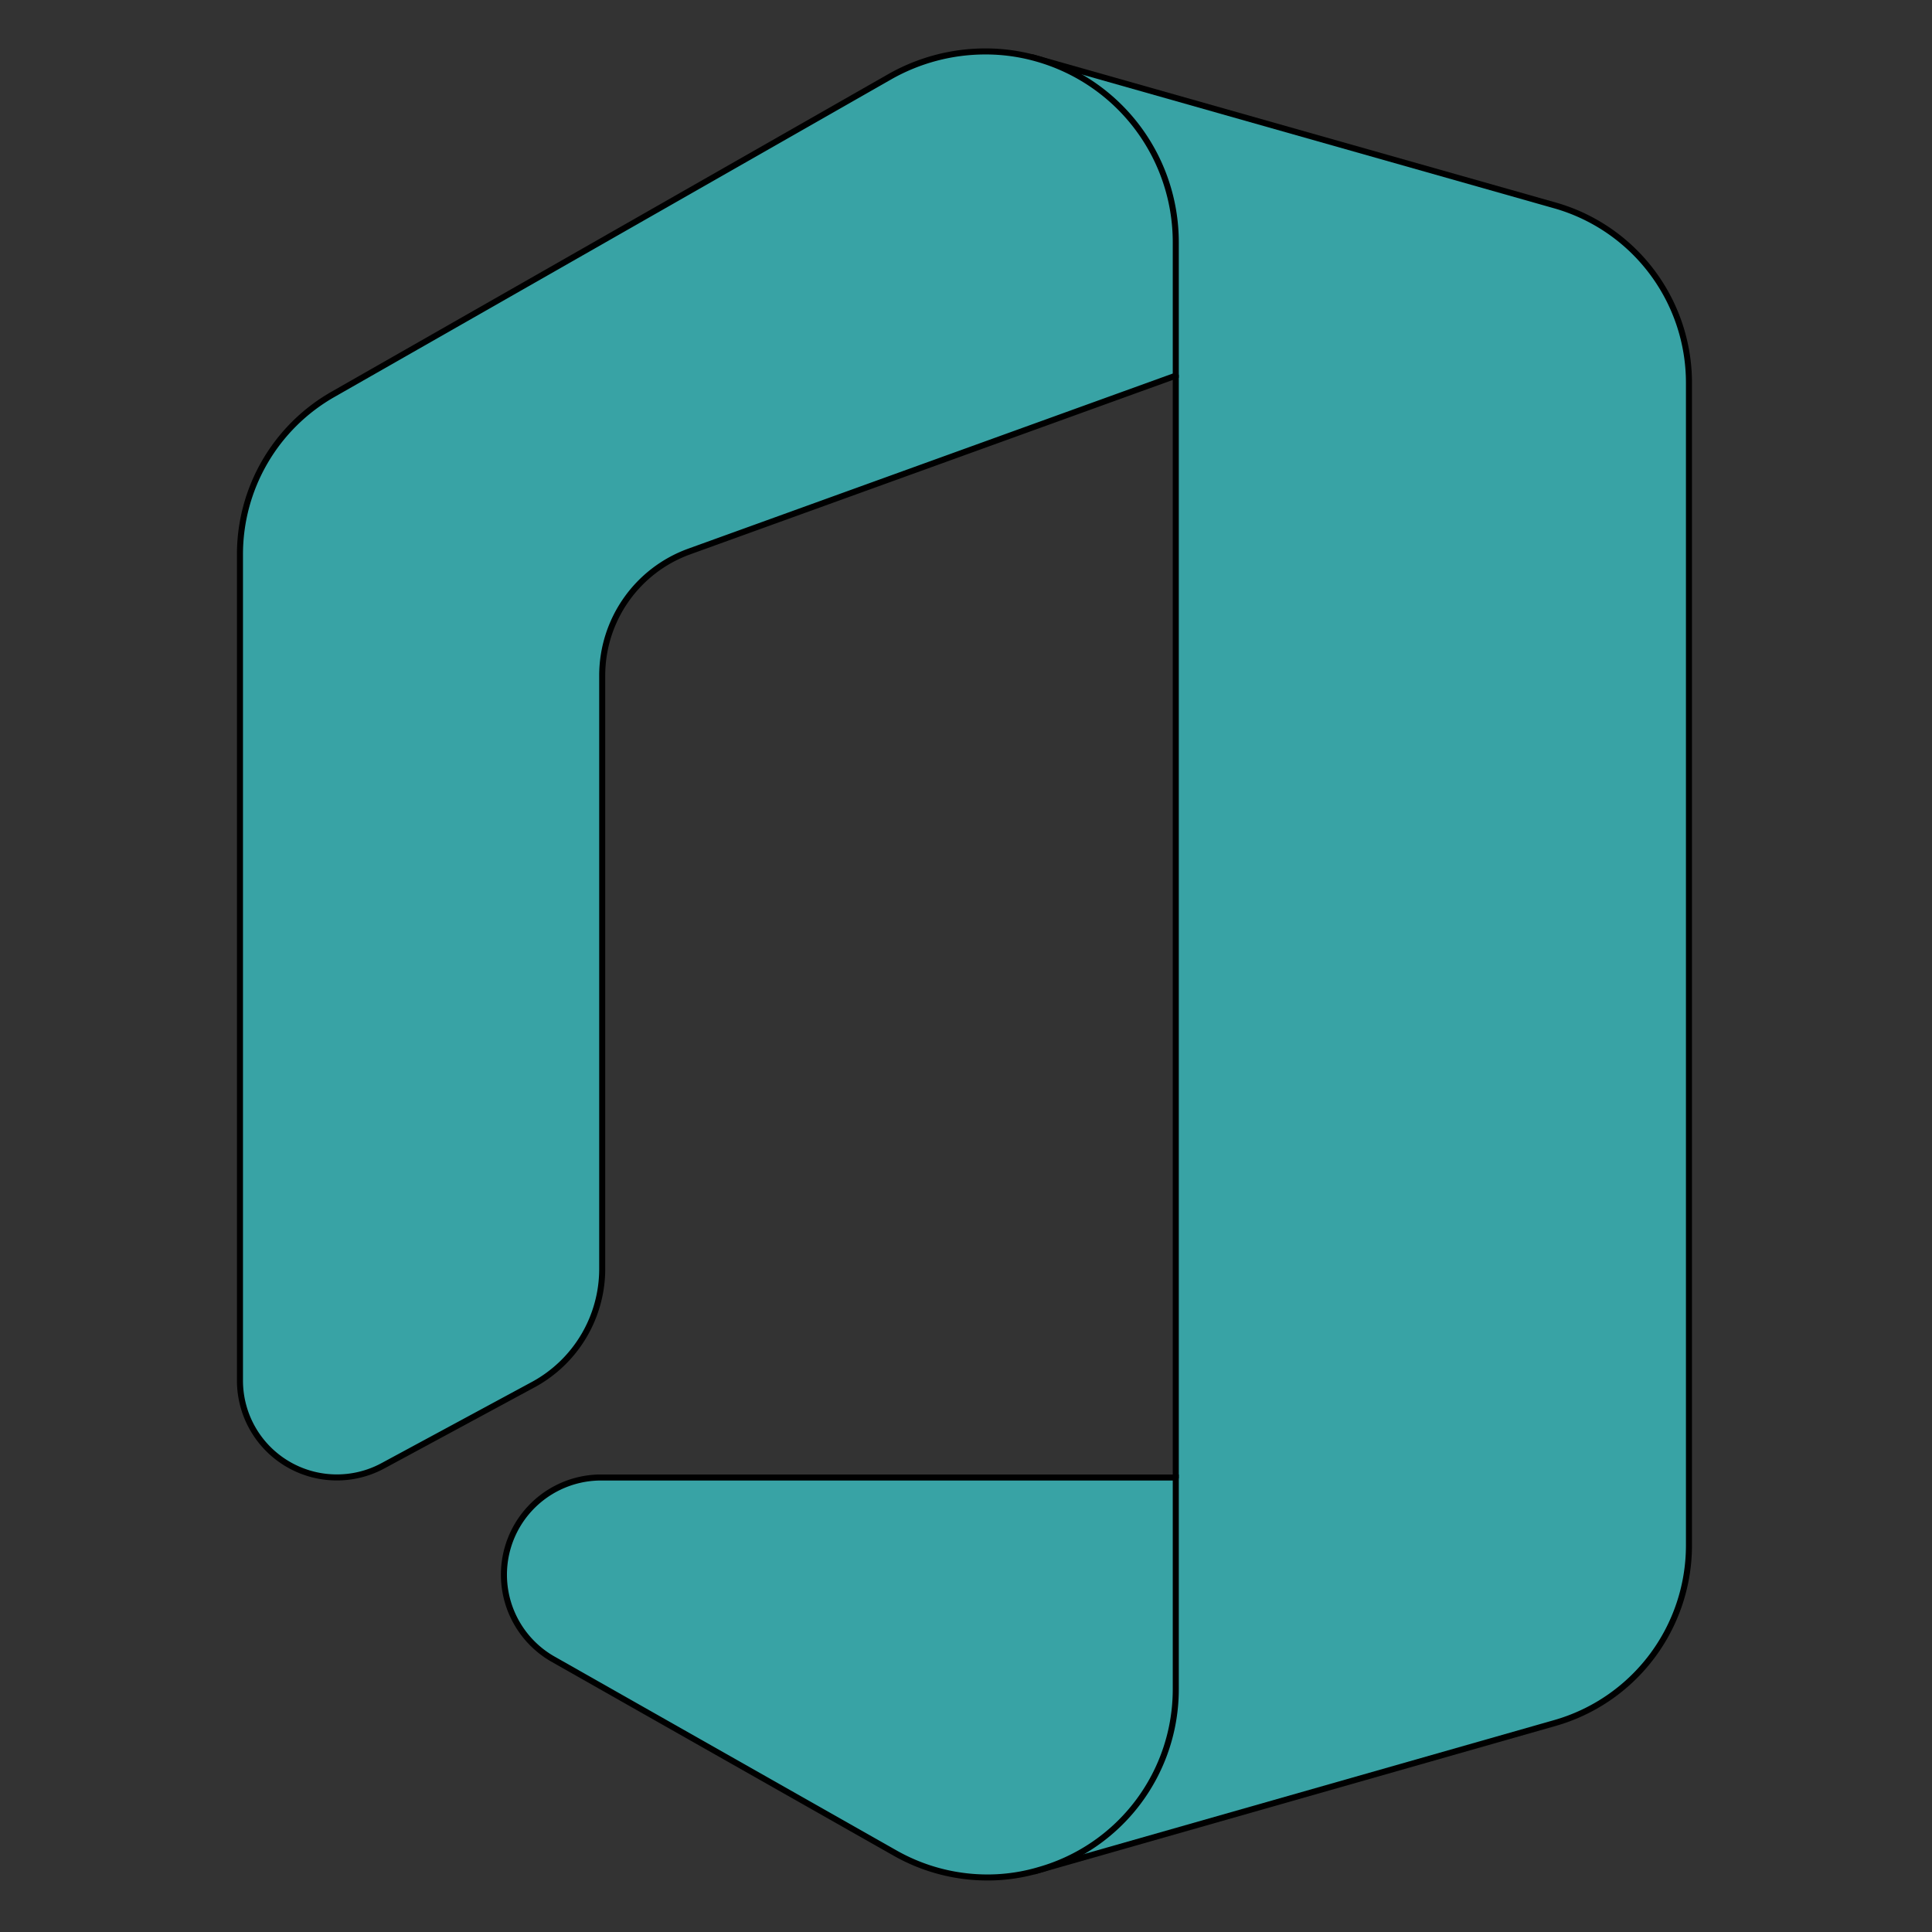 <?xml version="1.0" encoding="UTF-8" standalone="no"?>
<svg
   viewBox="0 0 64 64"
   version="1.1"
   id="svg75"
   sodipodi:docname="office-color.svg"
   inkscape:version="1.1.1 (3bf5ae0d25, 2021-09-20, custom)"
   xmlns:inkscape="http://www.inkscape.org/namespaces/inkscape"
   xmlns:sodipodi="http://sodipodi.sourceforge.net/DTD/sodipodi-0.dtd"
   xmlns:xlink="http://www.w3.org/1999/xlink"
   xmlns="http://www.w3.org/2000/svg"
   xmlns:svg="http://www.w3.org/2000/svg"
   xmlns:rdf="http://www.w3.org/1999/02/22-rdf-syntax-ns#"
   xmlns:cc="http://creativecommons.org/ns#"
   xmlns:dc="http://purl.org/dc/elements/1.1/">
  <rect x="0" y="0" width="64" height="64" fill="#333333" stroke="none"/>
  <sodipodi:namedview
     id="namedview77"
     pagecolor="#ffffff"
     bordercolor="#666666"
     borderopacity="1.0"
     inkscape:pageshadow="2"
     inkscape:pageopacity="0.0"
     inkscape:pagecheckerboard="0"
     showgrid="false"
     inkscape:zoom="9.84375"
     inkscape:cx="31.949206"
     inkscape:cy="31.949206"
     inkscape:window-width="1920"
     inkscape:window-height="1006"
     inkscape:window-x="0"
     inkscape:window-y="0"
     inkscape:window-maximized="1"
     inkscape:current-layer="g73" />
  <defs
     id="defs43">
    <linearGradient
       inkscape:collect="always"
       id="linearGradient1550">
      <stop
         style="stop-color:#38a3a5;stop-opacity:1;"
         offset="0"
         id="stop1546" />
      <stop
         style="stop-color:#38a3a5;stop-opacity:1"
         offset="1"
         id="stop1548" />
    </linearGradient>
    <linearGradient
       inkscape:collect="always"
       id="linearGradient1346">
      <stop
         style="stop-color:#ffffff;stop-opacity:1;"
         offset="0"
         id="stop1342" />
      <stop
         style="stop-color:#ffffff;stop-opacity:0;"
         offset="1"
         id="stop1344" />
    </linearGradient>
    <linearGradient
       id="linearGradient1031"
       inkscape:swatch="solid">
      <stop
         style="stop-color:#000000;stop-opacity:1;"
         offset="0"
         id="stop1029" />
    </linearGradient>
    <style
       id="style2">.cls-1{isolation:isolate;}.cls-2{opacity:0.2;}.cls-2,.cls-3,.cls-5{mix-blend-mode:multiply;}.cls-4{fill:#fff;}.cls-5{opacity:0.12;}.cls-6{fill:url(#linear-gradient);}.cls-7{fill:url(#linear-gradient-2);}.cls-8{fill:url(#linear-gradient-3);}.cls-9{fill:url(#linear-gradient-4);}.cls-10{fill:url(#linear-gradient-5);}.cls-11{fill:none;}</style>
    <linearGradient
       id="linear-gradient"
       x1="45.2"
       y1="-1.42"
       x2="45.2"
       y2="57.8"
       gradientUnits="userSpaceOnUse">
      <stop
         offset="0"
         stop-color="#ffb900"
         id="stop4" />
      <stop
         offset="0.17"
         stop-color="#ef8400"
         id="stop6" />
      <stop
         offset="0.31"
         stop-color="#e25c01"
         id="stop8" />
      <stop
         offset="0.43"
         stop-color="#db4401"
         id="stop10" />
      <stop
         offset="0.5"
         stop-color="#d83b01"
         id="stop12" />
    </linearGradient>
    <linearGradient
       id="linear-gradient-2"
       x1="34.52"
       y1="0.67"
       x2="3.16"
       y2="45.45"
       gradientUnits="userSpaceOnUse">
      <stop
         offset="0"
         stop-color="#800600"
         id="stop15" />
      <stop
         offset="0.6"
         stop-color="#c72127"
         id="stop17" />
      <stop
         offset="0.73"
         stop-color="#c13959"
         id="stop19" />
      <stop
         offset="0.85"
         stop-color="#bc4b81"
         id="stop21" />
      <stop
         offset="0.94"
         stop-color="#b95799"
         id="stop23" />
      <stop
         offset="1"
         stop-color="#b85ba2"
         id="stop25" />
    </linearGradient>
    <linearGradient
       id="linear-gradient-3"
       x1="18.5"
       y1="55.63"
       x2="59.44"
       y2="55.63"
       gradientUnits="userSpaceOnUse">
      <stop
         offset="0"
         stop-color="#f32b44"
         id="stop28" />
      <stop
         offset="0.6"
         stop-color="#a4070a"
         id="stop30" />
    </linearGradient>
    <linearGradient
       id="linear-gradient-4"
       x1="35.16"
       y1="-0.24"
       x2="28.52"
       y2="9.24"
       gradientUnits="userSpaceOnUse">
      <stop
         offset="0"
         stop-opacity="0.4"
         id="stop33" />
      <stop
         offset="1"
         stop-opacity="0"
         id="stop35" />
    </linearGradient>
    <linearGradient
       id="linear-gradient-5"
       x1="46.32"
       y1="56.55"
       x2="27.99"
       y2="54.95"
       gradientUnits="userSpaceOnUse">
      <stop
         offset="0"
         stop-opacity="0.4"
         id="stop38" />
      <stop
         offset="1"
         stop-opacity="0"
         id="stop40" />
    </linearGradient>
    <linearGradient
       inkscape:collect="always"
       xlink:href="#linearGradient1346"
       id="linearGradient1348"
       x1="6.349"
       y1="32.413"
       x2="54.549"
       y2="32.413"
       gradientUnits="userSpaceOnUse" />
    <linearGradient
       inkscape:collect="always"
       xlink:href="#linearGradient1550"
       id="linearGradient1552"
       x1="15.089"
       y1="56.033"
       x2="37.549"
       y2="56.033"
       gradientUnits="userSpaceOnUse" />
    <linearGradient
       inkscape:collect="always"
       xlink:href="#linearGradient1550"
       id="linearGradient1598"
       x1="32.682"
       y1="32.406"
       x2="54.549"
       y2="32.406"
       gradientUnits="userSpaceOnUse" />
    <linearGradient
       inkscape:collect="always"
       xlink:href="#linearGradient1550"
       id="linearGradient1606"
       x1="6.349"
       y1="25.789"
       x2="37.549"
       y2="25.789"
       gradientUnits="userSpaceOnUse" />
  </defs>
  <title
     id="title45">Union_64x64_nopadding</title>
  <g
     class="cls-1"
     id="g73">
    <g
       id="g2425"
       transform="translate(1.551,-0.413)"
       style="stroke:none;stroke-width:0;stroke-miterlimit:4;stroke-dasharray:none;stroke-opacity:1">
      <path
         style="color:#000000;fill:#ffffff;fill-opacity:1;stroke:none;stroke-width:0;stroke-miterlimit:4;stroke-dasharray:none;stroke-opacity:1"
         d="m 32.859,2.408 4.59,10.5 v 36.5 l -4.52,13 17.09,-4.87 a 6.12,6.12 0 0 0 4.43,-5.87 v -38.52 a 6.11,6.11 0 0 0 -4.44,-5.88 z"
         id="path1496" />
      <path
         style="color:#000000;fill:#ffffff;fill-opacity:1;stroke:none;stroke-width:0;stroke-miterlimit:4;stroke-dasharray:none;stroke-opacity:1"
         d="m 11.189,49.018 5,-2.7 a 4.36,4.36 0 0 0 2.26,-3.83 v -19.65 a 4.37,4.37 0 0 1 2.87,-4.1 l 16.13,-5.83 V 8.478 a 6.32,6.32 0 0 0 -4.59,-6.07 6.18,6.18 0 0 0 -1.73,-0.24 v 0 a 6.41,6.41 0 0 0 -3.14,0.83 L 9.529,13.528 a 6.1,6.1 0 0 0 -3.08,5.3 v 27.36 a 3.21,3.21 0 0 0 4.74,2.83 z"
         id="path1490" />
      <path
         style="color:#000000;fill:#ffffff;fill-opacity:1;stroke:none;stroke-width:0;stroke-miterlimit:4;stroke-dasharray:none;stroke-opacity:1"
         d="m 37.449,49.408 h -19.07 a 3.22,3.22 0 0 0 -1.59,6 l 11.36,6.44 a 6.2,6.2 0 0 0 3.07,0.81 v 0 a 6,6 0 0 0 1.71,-0.25 6.22,6.22 0 0 0 4.52,-6 z"
         id="path1528" />
      <g
         id="g2425-9"
         transform="translate(-0.051,-0.051)"
         style="fill:url(#linearGradient1348);fill-opacity:1;stroke:none;stroke-width:0;stroke-miterlimit:4;stroke-dasharray:none;stroke-opacity:1">
        <path
           style="color:#000000;fill:url(#linearGradient1348);fill-opacity:1;stroke:none;stroke-width:0;stroke-miterlimit:4;stroke-dasharray:none;stroke-opacity:1"
           d="m 32.859,2.408 4.59,10.5 v 36.5 l -4.52,13 17.09,-4.87 a 6.12,6.12 0 0 0 4.43,-5.87 v -38.52 a 6.11,6.11 0 0 0 -4.44,-5.88 z"
           id="path1496-6" />
        <path
           style="color:#000000;fill:url(#linearGradient1348);fill-opacity:1;stroke:none;stroke-width:0;stroke-miterlimit:4;stroke-dasharray:none;stroke-opacity:1"
           d="m 11.189,49.018 5,-2.7 a 4.36,4.36 0 0 0 2.26,-3.83 v -19.65 a 4.37,4.37 0 0 1 2.87,-4.1 l 16.13,-5.83 V 8.478 a 6.32,6.32 0 0 0 -4.59,-6.07 6.18,6.18 0 0 0 -1.73,-0.24 v 0 a 6.41,6.41 0 0 0 -3.14,0.83 L 9.529,13.528 a 6.1,6.1 0 0 0 -3.08,5.3 v 27.36 a 3.21,3.21 0 0 0 4.74,2.83 z"
           id="path1490-2" />
        <path
           style="color:#000000;fill:url(#linearGradient1348);fill-opacity:1;stroke:none;stroke-width:0;stroke-miterlimit:4;stroke-dasharray:none;stroke-opacity:1"
           d="m 37.449,49.408 h -19.07 a 3.22,3.22 0 0 0 -1.59,6 l 11.36,6.44 a 6.2,6.2 0 0 0 3.07,0.81 v 0 a 6,6 0 0 0 1.71,-0.25 6.22,6.22 0 0 0 4.52,-6 z"
           id="path1528-1" />
      </g>
      <g
         id="g2425-7"
         transform="translate(-0.051,-0.051)"
         style="stroke:none;stroke-width:0;stroke-miterlimit:4;stroke-dasharray:none;stroke-opacity:1">
        <path
           style="color:#000000;fill:url(#linearGradient1598);fill-opacity:1;stroke:#000000;stroke-width:0.2;stroke-miterlimit:4;stroke-dasharray:none;stroke-opacity:1"
           d="m 32.859,2.408 4.59,10.5 v 36.5 l -4.52,13 17.09,-4.87 a 6.12,6.12 0 0 0 4.43,-5.87 v -38.52 a 6.11,6.11 0 0 0 -4.44,-5.88 z"
           id="path1496-8" />
        <path
           style="color:#000000;fill:url(#linearGradient1606);fill-opacity:1;stroke:#000000;stroke-width:0.2;stroke-miterlimit:4;stroke-dasharray:none;stroke-opacity:1"
           d="m 11.189,49.018 5,-2.7 a 4.36,4.36 0 0 0 2.26,-3.83 v -19.65 a 4.37,4.37 0 0 1 2.87,-4.1 l 16.13,-5.83 V 8.478 a 6.32,6.32 0 0 0 -4.59,-6.07 6.18,6.18 0 0 0 -1.73,-0.24 v 0 a 6.41,6.41 0 0 0 -3.14,0.83 L 9.529,13.528 a 6.1,6.1 0 0 0 -3.08,5.3 v 27.36 a 3.21,3.21 0 0 0 4.74,2.83 z"
           id="path1490-5" />
        <path
           style="color:#000000;fill:url(#linearGradient1552);fill-opacity:1;stroke:#000000;stroke-width:0.2;stroke-miterlimit:4;stroke-dasharray:none;stroke-opacity:1"
           d="m 37.449,49.408 h -19.07 a 3.22,3.22 0 0 0 -1.59,6 l 11.36,6.44 a 6.2,6.2 0 0 0 3.07,0.81 v 0 a 6,6 0 0 0 1.71,-0.25 6.22,6.22 0 0 0 4.52,-6 z"
           id="path1528-7" />
      </g>
    </g>
  </g>
</svg>
